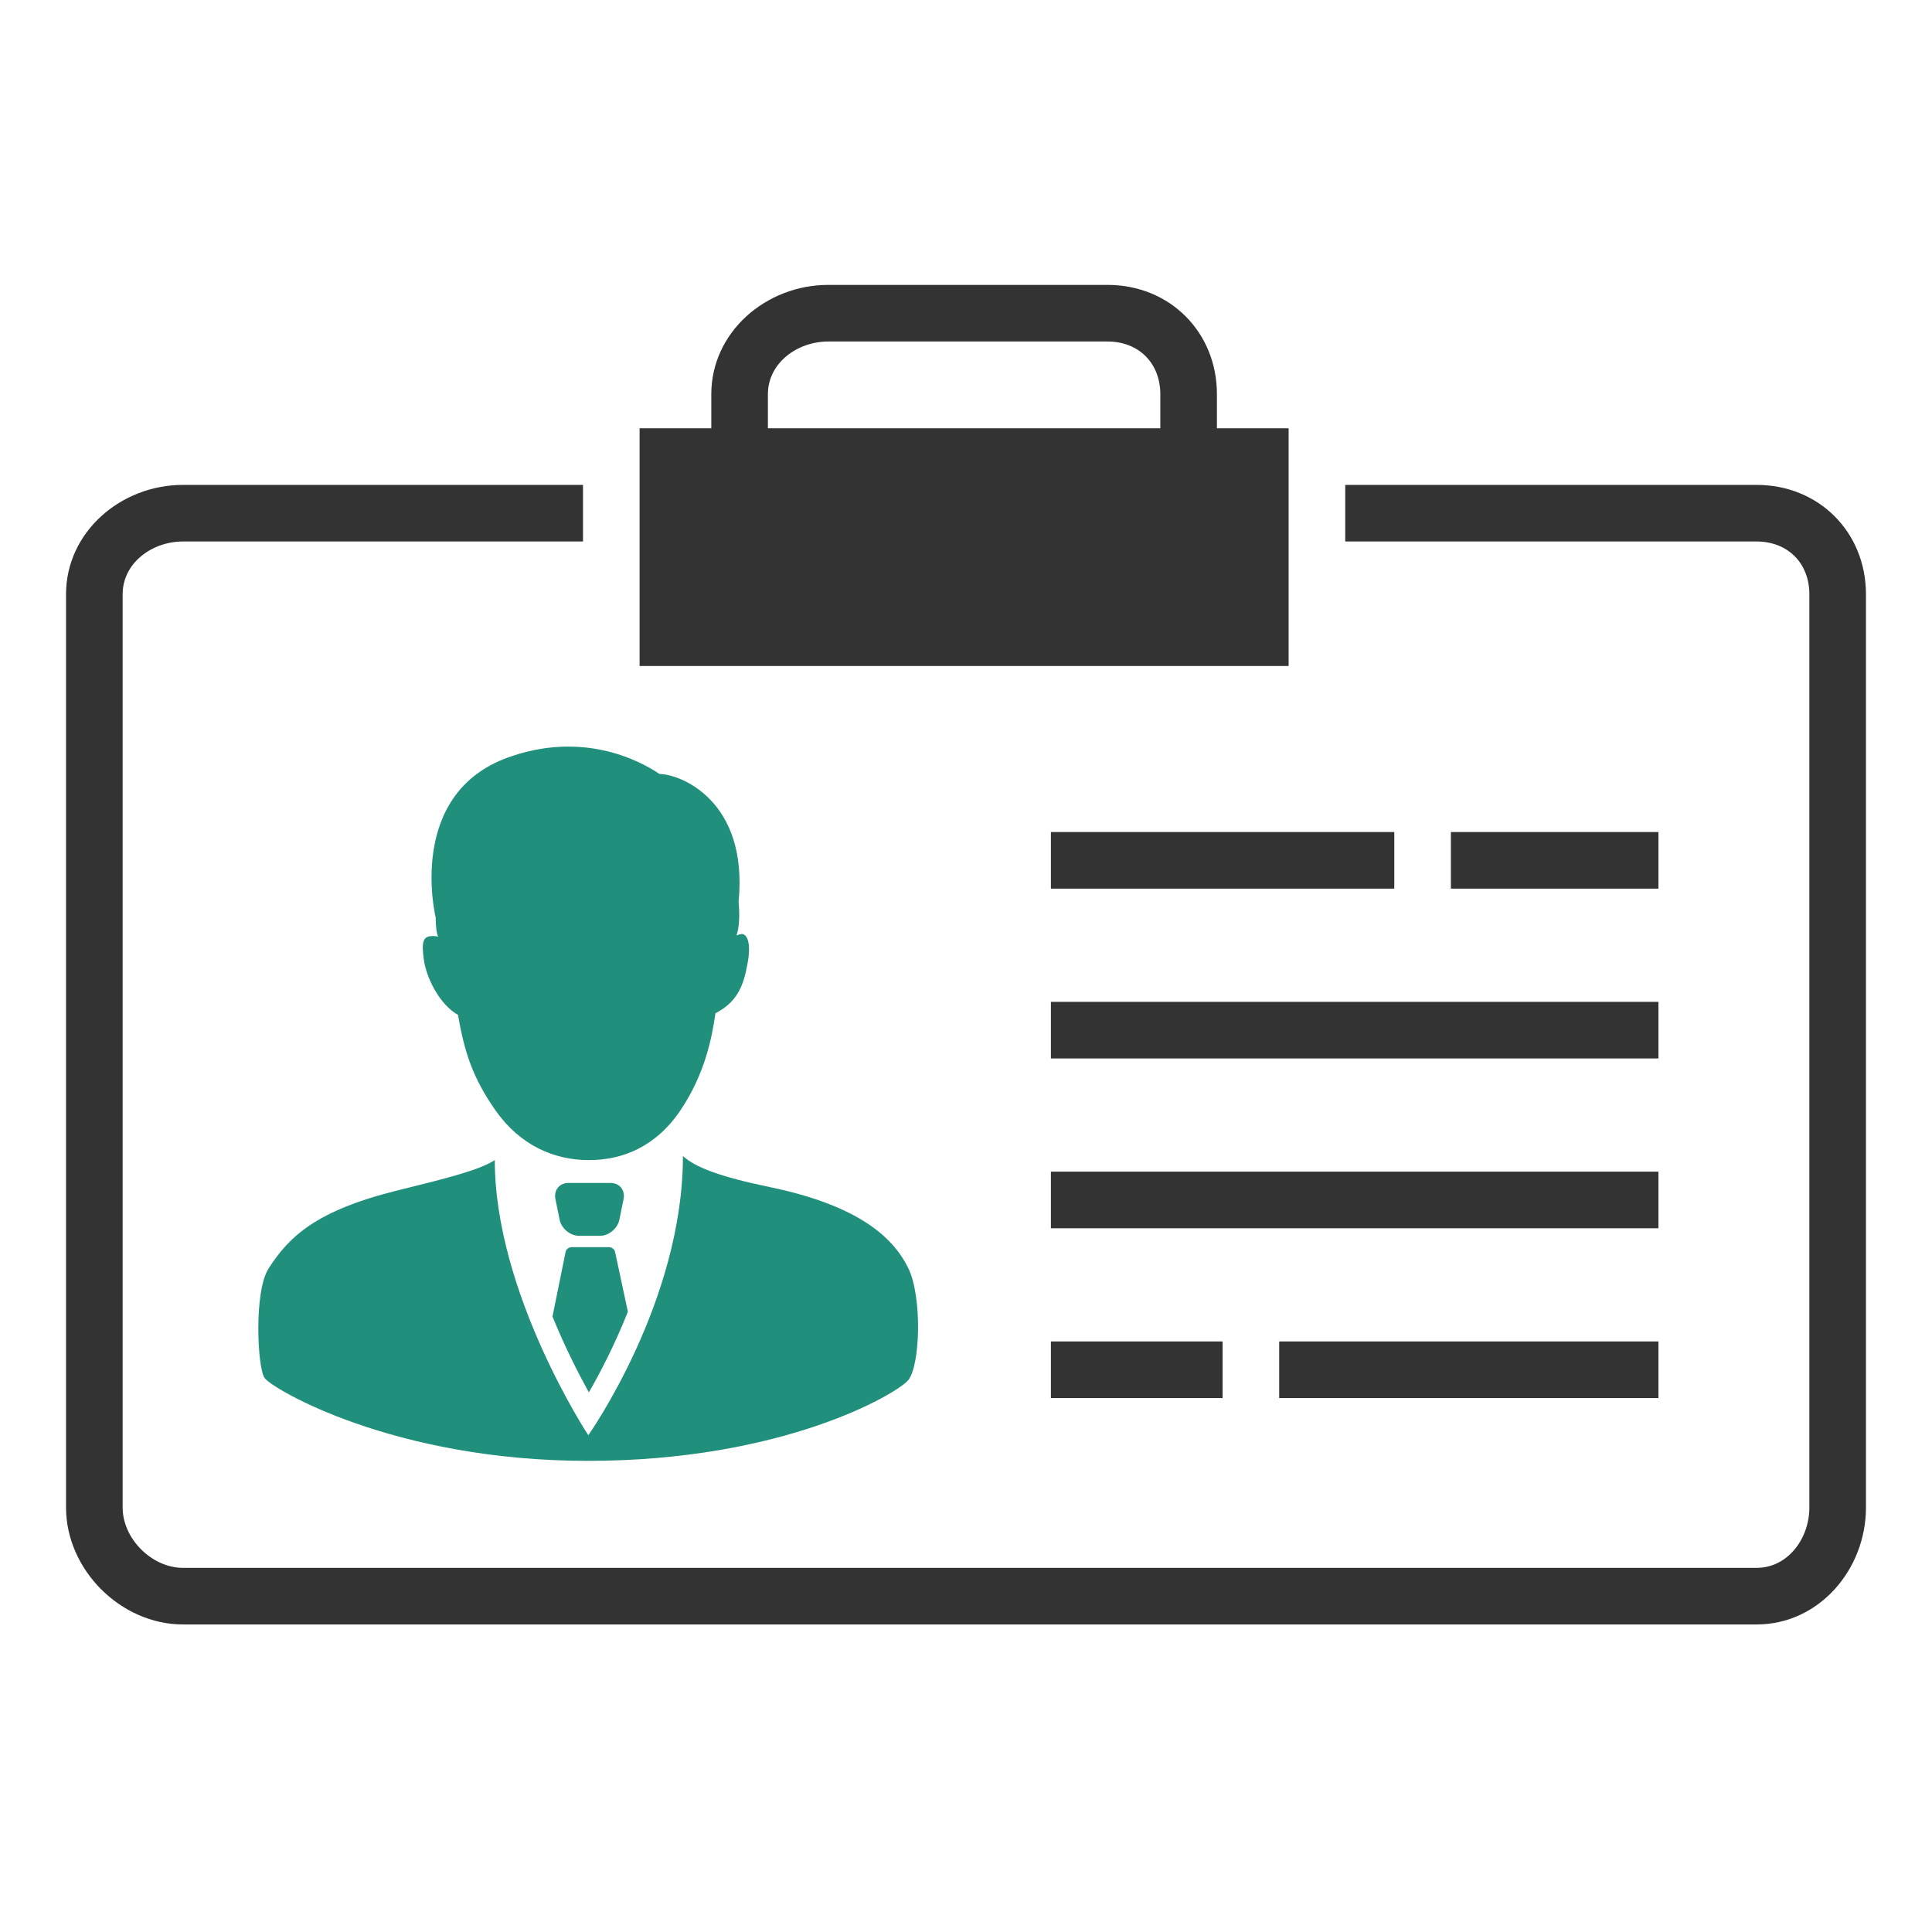 <?xml version="1.0" ?><!DOCTYPE svg  PUBLIC '-//W3C//DTD SVG 1.1//EN'  'http://www.w3.org/Graphics/SVG/1.1/DTD/svg11.dtd'><svg enable-background="new 0 0 512 512" height="512px" id="Layer_1" version="1.1" viewBox="0 0 512 512" width="512px" xml:space="preserve" xmlns="http://www.w3.org/2000/svg" xmlns:xlink="http://www.w3.org/1999/xlink"><g id="card_x5F_employee_x5F_badge_x5F_identification"><path d="M465.5,128.5h-109v15h109c8.271,0,14,5.729,14,14v242c0,8.271-5.729,16-14,16h-417c-8.271,0-16-7.729-16-16   v-242c0-8.271,7.729-14,16-14h106v-15h-106c-16.5,0-31,12.5-31,29v242c0,16.5,14.5,31,31,31h417c16.5,0,29-14.5,29-31v-242   C494.5,141,482,128.5,465.5,128.5z" fill="#333333"/><path d="M322.5,113.5v-9c0-16.5-12.5-29-29-29h-74c-16.5,0-31,12.5-31,29v9h-19v63h172v-63H322.5z M203.5,104.5   c0-8.271,7.729-14,16-14h74c8.271,0,14,5.729,14,14v9h-104V104.5z" fill="#333333"/><g id="business_x5F_man_1_"><path d="M240.628,335.907c-3.875-7.75-12.702-16.361-36.598-21.313c-13.008-2.696-19.763-5.2-23.045-8.242    c0,38.609-25.078,73.999-25.078,73.999s-24.782-37.607-24.782-72.91c-4.274,2.786-13.872,5.086-25.695,8.013    c-21.744,5.382-28.791,12.258-34.23,20.668c-3.944,6.098-3.014,26.265-1.076,29.063c1.938,2.799,34.015,21.959,85.683,21.959    s81.592-17.653,84.822-21.313C243.857,362.171,244.503,343.657,240.628,335.907z" fill="#208F7C"/><path d="M164.134,323.261c-0.475,2.301-2.785,4.239-5.134,4.239h-5.553c-2.35,0-4.66-1.937-5.134-4.239    l-1.123-5.511c-0.475-2.301,1.06-4.25,3.409-4.25h11.249c2.35,0,3.883,1.949,3.409,4.25L164.134,323.261z" fill="#208F7C"/><path d="M156.055,368.999c2.977-5.174,6.855-12.594,10.337-21.38l-3.394-15.857    c-0.163-0.766-0.937-1.262-1.72-1.262h-9.683c-0.783,0-1.551,0.498-1.706,1.265l-3.474,17.132    C149.719,357.009,153.291,363.998,156.055,368.999z" fill="#208F7C"/><path d="M180.431,294.083c6.482-9.723,8.234-19.162,9.175-25.561c5.813-3.014,7.488-7.287,8.564-13.53    c1.076-6.243-0.747-7.563-1.631-7.465c-0.762,0.085-1.378,0.396-1.378,0.396c0.688-1.833,0.943-5.028,0.57-8.919    c2.641-26.964-15.584-33.88-20.938-33.884c-6.112-4.132-20.982-11.272-40.08-4.414c-27.26,9.788-19.259,42.415-19.258,42.418    c0.009,2.486,0.264,4.29,0.65,5.085c0,0-0.712-0.173-1.633-0.141c-2.376,0.083-2.799,1.507-2.152,6.243    c0.646,4.737,4.09,11.841,9.042,14.639c1.672,9.365,3.657,16.416,10.03,25.422c6.373,9.006,15.253,13.067,24.682,13.067    C165.109,307.441,173.948,303.807,180.431,294.083z" fill="#208F7C"/></g><rect fill="#333333" height="15" width="161" x="278.5" y="265.5"/><rect fill="#333333" height="15" width="161" x="278.5" y="310.5"/><rect fill="#333333" height="15" width="91" x="278.5" y="220.5"/><rect fill="#333333" height="15" width="55" x="384.5" y="220.5"/><rect fill="#333333" height="15" width="45.5" x="278.5" y="355.5"/><rect fill="#333333" height="15" width="100.5" x="339" y="355.5"/></g></svg>